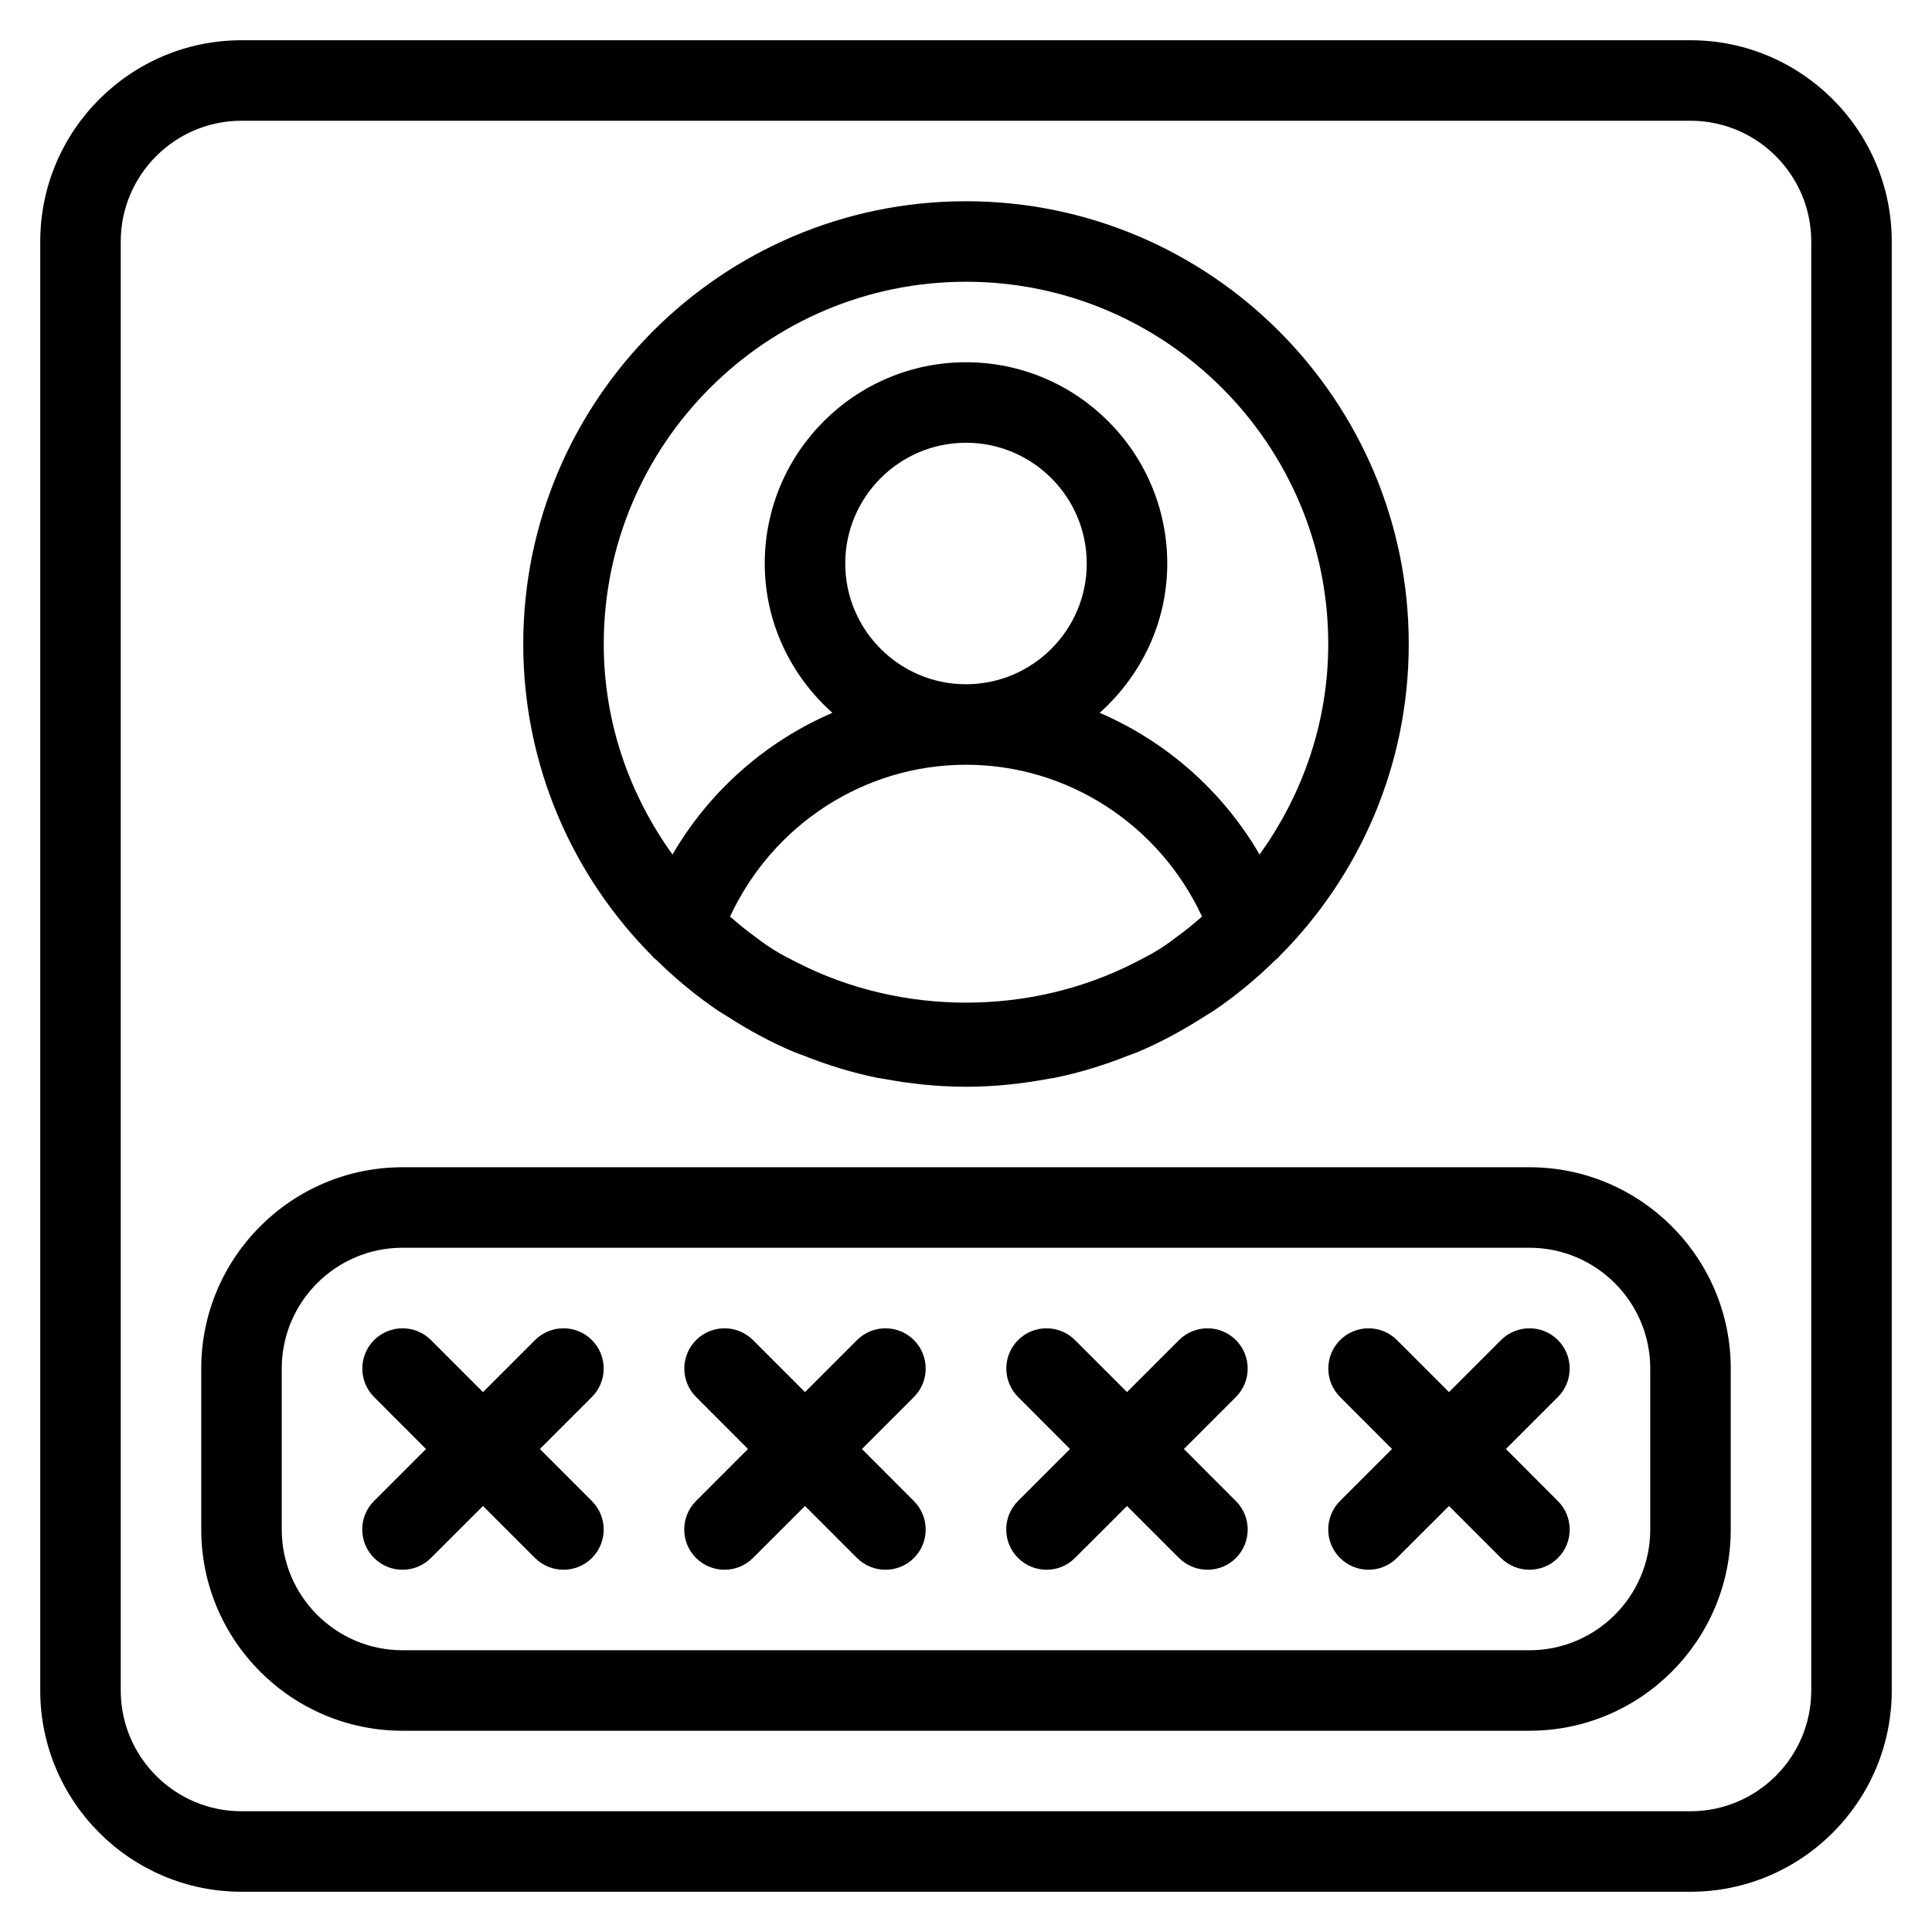 <?xml version="1.0" encoding="iso-8859-1"?>
<!-- Generator: Adobe Illustrator 19.0.0, SVG Export Plug-In . SVG Version: 6.00 Build 0)  -->
<svg version="1.1" id="Layer_1" xmlns="http://www.w3.org/2000/svg" xmlns:xlink="http://www.w3.org/1999/xlink" x="0px" y="0px"
	 viewBox="0 0 24 24" style="enable-background:new 0 0 24 24;" xml:space="preserve">
<g>
	<path d="M8.114,11.892c0.013,0.013,0.029,0.022,0.042,0.035c0.237,0.232,0.492,0.444,0.767,0.63
		c0.035,0.024,0.072,0.043,0.107,0.066c0.265,0.171,0.542,0.323,0.835,0.446c0.036,0.015,0.072,0.026,0.108,0.04
		c0.298,0.119,0.608,0.216,0.929,0.281c0.02,0.004,0.04,0.005,0.06,0.009C11.3,13.463,11.646,13.5,12,13.5s0.7-0.037,1.036-0.101
		c0.02-0.004,0.041-0.005,0.06-0.009c0.321-0.065,0.631-0.162,0.929-0.281c0.036-0.014,0.073-0.025,0.108-0.04
		c0.293-0.124,0.571-0.276,0.835-0.446c0.035-0.023,0.072-0.042,0.107-0.066c0.275-0.186,0.531-0.398,0.767-0.63
		c0.013-0.013,0.029-0.022,0.042-0.035c0.003-0.003,0.003-0.006,0.005-0.009C16.885,10.887,17.5,9.514,17.5,8
		c0-3.032-2.467-5.5-5.5-5.5S6.5,4.968,6.5,8c0,1.514,0.615,2.887,1.609,3.883C8.112,11.886,8.112,11.889,8.114,11.892z M10.5,7
		c0-0.827,0.673-1.5,1.5-1.5s1.5,0.673,1.5,1.5S12.827,8.5,12,8.5S10.5,7.827,10.5,7z M14.703,11.575
		c-0.105,0.079-0.209,0.16-0.321,0.228c-0.089,0.056-0.186,0.102-0.279,0.152c-1.3,0.667-2.905,0.667-4.205,0
		c-0.094-0.05-0.19-0.095-0.279-0.152c-0.112-0.068-0.216-0.149-0.321-0.228c-0.079-0.06-0.154-0.124-0.229-0.189
		C9.598,10.246,10.735,9.5,12,9.5s2.403,0.746,2.932,1.886C14.857,11.451,14.782,11.515,14.703,11.575z M12,3.5
		c2.481,0,4.5,2.019,4.5,4.5c0,0.978-0.322,1.877-0.853,2.615c-0.462-0.793-1.161-1.404-1.986-1.76C14.172,8.397,14.5,7.739,14.5,7
		c0-1.379-1.122-2.5-2.5-2.5S9.5,5.621,9.5,7c0,0.739,0.328,1.397,0.84,1.855c-0.826,0.356-1.524,0.967-1.986,1.76
		C7.822,9.877,7.5,8.978,7.5,8C7.5,5.519,9.519,3.5,12,3.5z"/>
	<path d="M21,0.5H3C1.622,0.5,0.5,1.621,0.5,3v18c0,1.379,1.122,2.5,2.5,2.5h18c1.378,0,2.5-1.121,2.5-2.5V3
		C23.5,1.621,22.378,0.5,21,0.5z M22.5,21c0,0.827-0.673,1.5-1.5,1.5H3c-0.827,0-1.5-0.673-1.5-1.5V3c0-0.827,0.673-1.5,1.5-1.5h18
		c0.827,0,1.5,0.673,1.5,1.5V21z"/>
	<path d="M19,14.5H5c-1.378,0-2.5,1.121-2.5,2.5v2c0,1.379,1.122,2.5,2.5,2.5h14c1.378,0,2.5-1.121,2.5-2.5v-2
		C21.5,15.621,20.378,14.5,19,14.5z M20.5,19c0,0.827-0.673,1.5-1.5,1.5H5c-0.827,0-1.5-0.673-1.5-1.5v-2c0-0.827,0.673-1.5,1.5-1.5
		h14c0.827,0,1.5,0.673,1.5,1.5V19z"/>
	<path d="M7.353,16.647c-0.195-0.195-0.512-0.195-0.707,0L6,17.293l-0.646-0.646c-0.195-0.195-0.512-0.195-0.707,0
		s-0.195,0.512,0,0.707L5.292,18l-0.646,0.646c-0.195,0.195-0.195,0.512,0,0.707C4.744,19.451,4.872,19.5,5,19.5
		s0.256-0.049,0.353-0.146L6,18.708l0.646,0.646C6.744,19.451,6.872,19.5,7,19.5s0.256-0.049,0.353-0.146
		c0.195-0.195,0.195-0.512,0-0.707L6.707,18l0.646-0.646C7.548,17.159,7.548,16.842,7.353,16.647z"/>
	<path d="M11.353,16.647c-0.195-0.195-0.512-0.195-0.707,0L10,17.293l-0.646-0.646c-0.195-0.195-0.512-0.195-0.707,0
		s-0.195,0.512,0,0.707L9.292,18l-0.646,0.646c-0.195,0.195-0.195,0.512,0,0.707C8.744,19.451,8.872,19.5,9,19.5
		s0.256-0.049,0.353-0.146L10,18.708l0.646,0.646C10.744,19.451,10.872,19.5,11,19.5s0.256-0.049,0.353-0.146
		c0.195-0.195,0.195-0.512,0-0.707L10.707,18l0.646-0.646C11.548,17.159,11.548,16.842,11.353,16.647z"/>
	<path d="M15.353,16.647c-0.195-0.195-0.512-0.195-0.707,0L14,17.293l-0.646-0.646c-0.195-0.195-0.512-0.195-0.707,0
		s-0.195,0.512,0,0.707L13.292,18l-0.646,0.646c-0.195,0.195-0.195,0.512,0,0.707C12.744,19.451,12.872,19.5,13,19.5
		s0.256-0.049,0.353-0.146L14,18.708l0.646,0.646C14.744,19.451,14.872,19.5,15,19.5s0.256-0.049,0.353-0.146
		c0.195-0.195,0.195-0.512,0-0.707L14.707,18l0.646-0.646C15.548,17.159,15.548,16.842,15.353,16.647z"/>
	<path d="M19.353,16.647c-0.195-0.195-0.512-0.195-0.707,0L18,17.293l-0.646-0.646c-0.195-0.195-0.512-0.195-0.707,0
		s-0.195,0.512,0,0.707L17.292,18l-0.646,0.646c-0.195,0.195-0.195,0.512,0,0.707C16.744,19.451,16.872,19.5,17,19.5
		s0.256-0.049,0.353-0.146L18,18.708l0.646,0.646C18.744,19.451,18.872,19.5,19,19.5s0.256-0.049,0.353-0.146
		c0.195-0.195,0.195-0.512,0-0.707L18.707,18l0.646-0.646C19.548,17.159,19.548,16.842,19.353,16.647z"/>
</g>
</svg>
